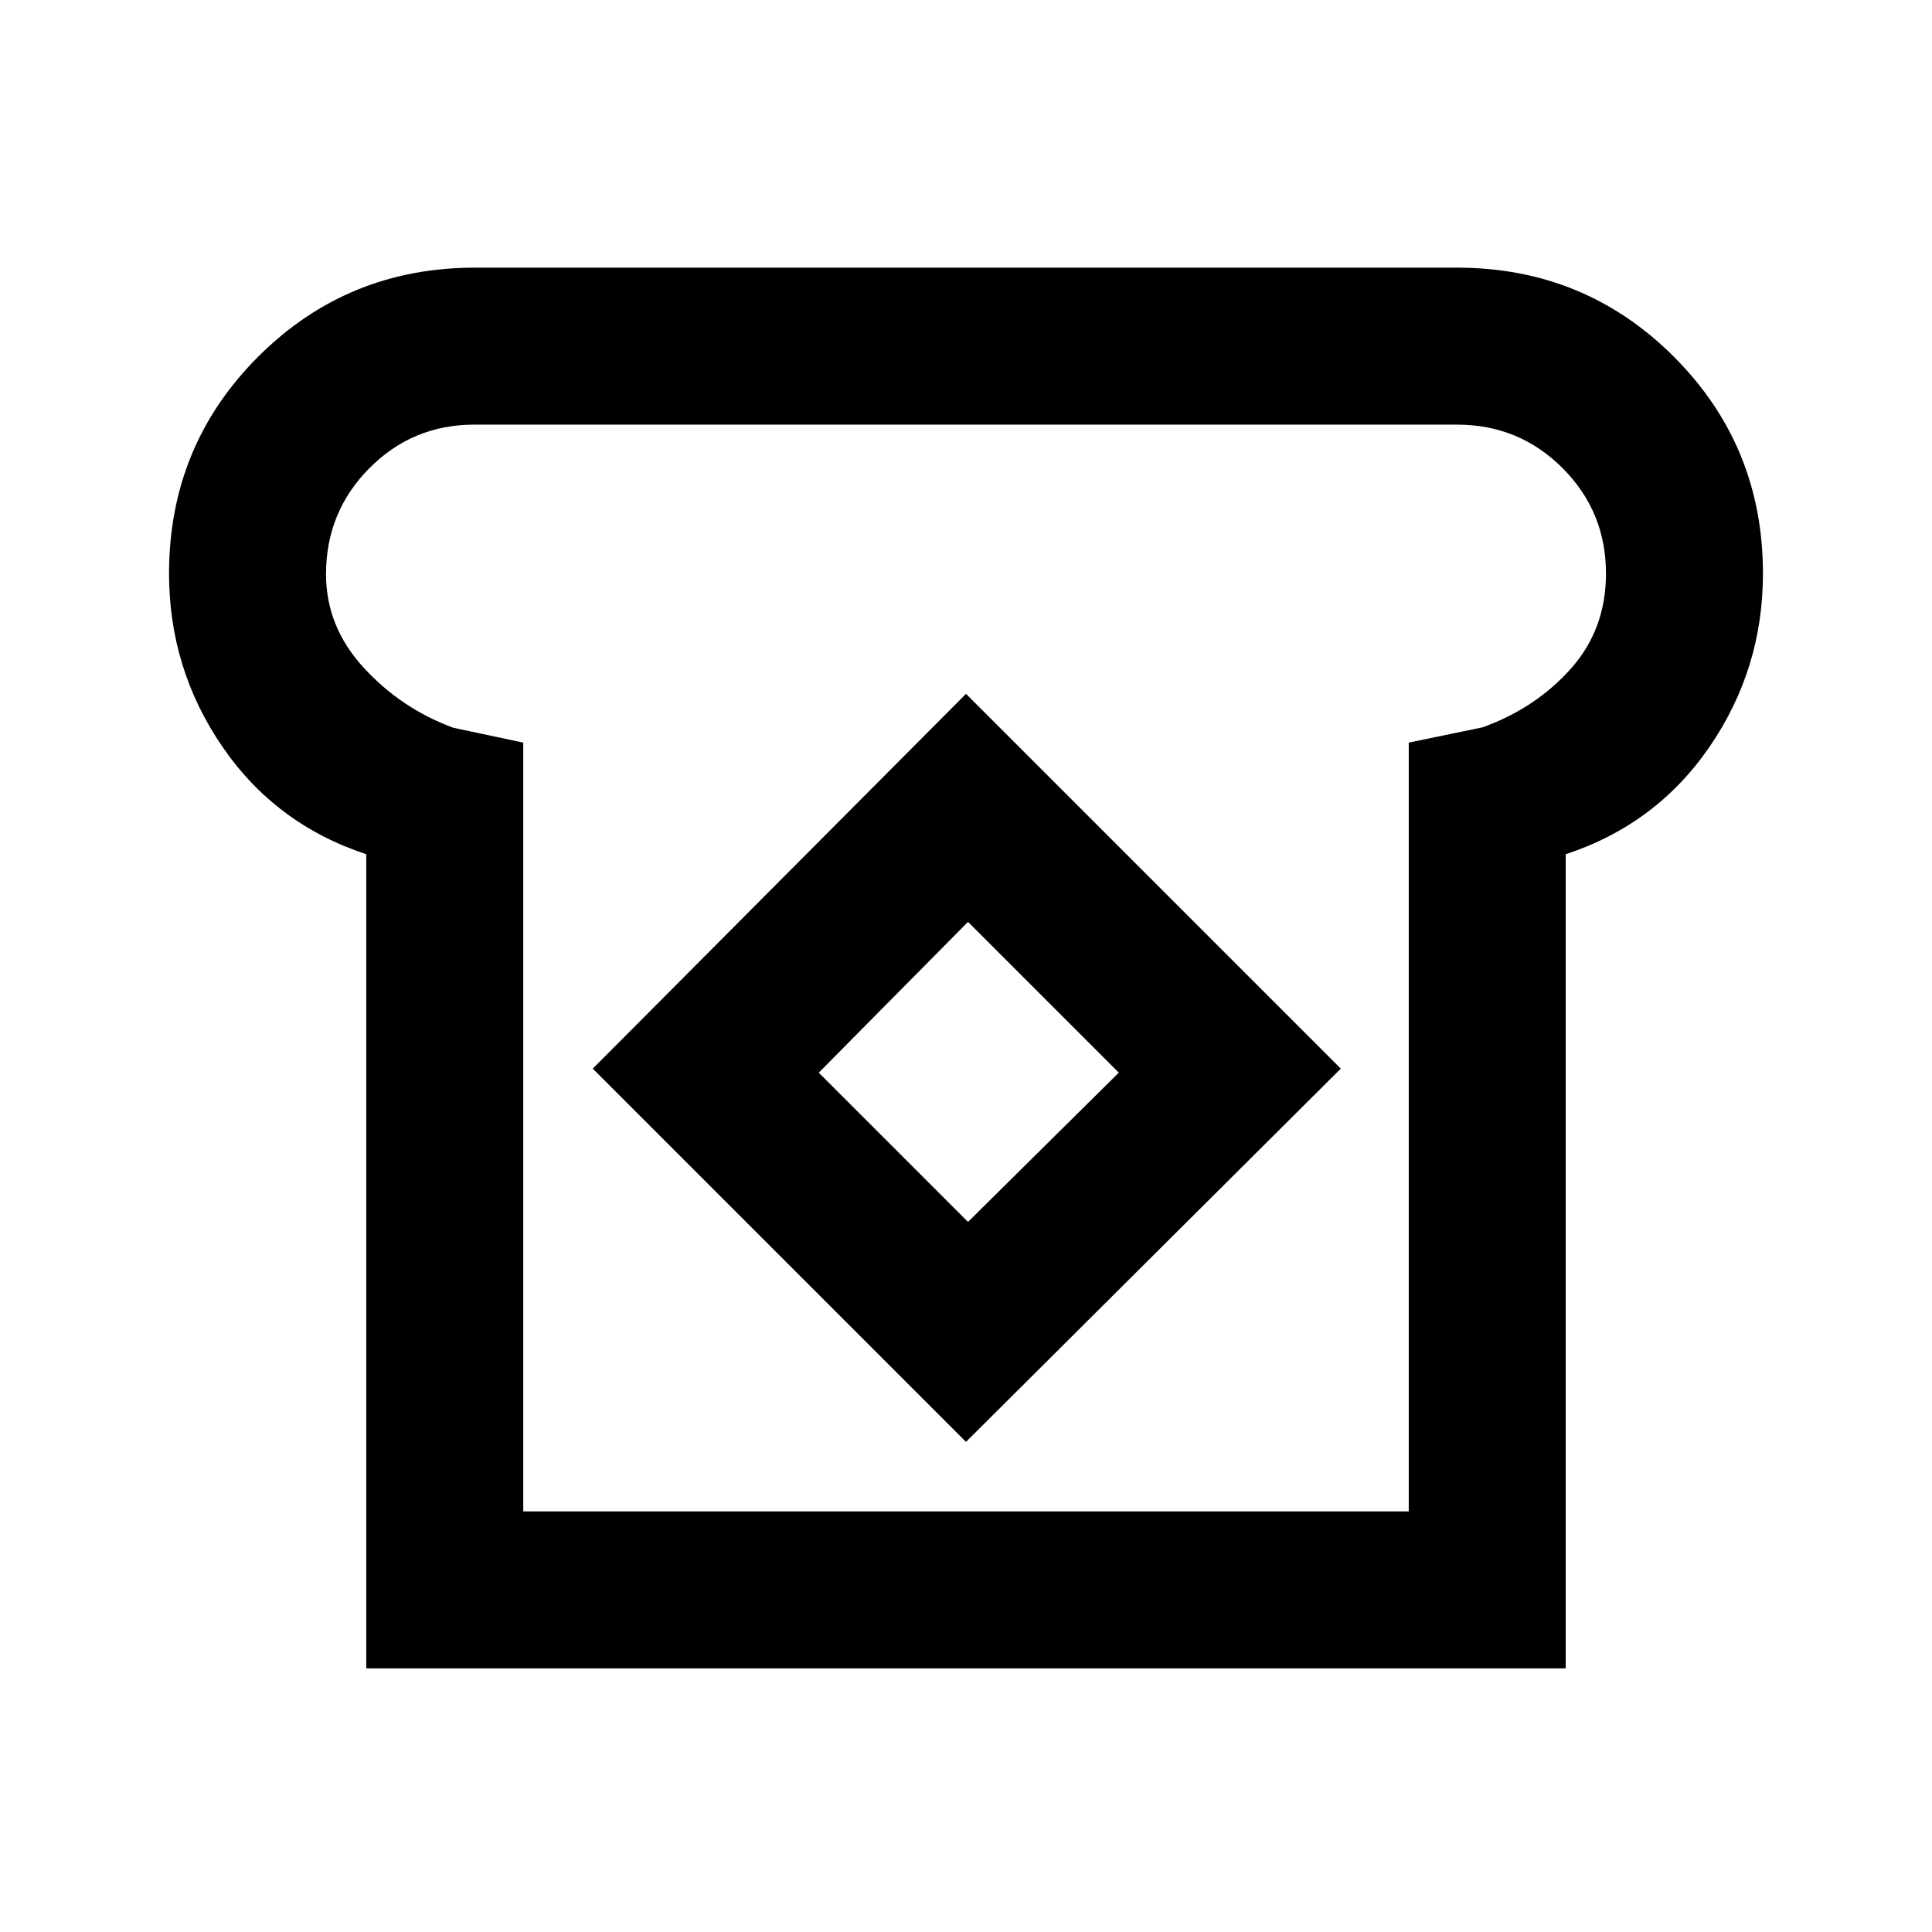 <svg xmlns="http://www.w3.org/2000/svg" height="20" viewBox="0 -960 960 960" width="20"><path d="M182-131v-404.54q-45.08-14.85-71.54-53.5Q84-627.69 84-675q0-63.47 44.26-107.74Q172.53-827 236-827h488q63.47 0 107.74 44.26Q876-738.47 876-675q0 47.31-26.46 85.96-26.46 38.65-71.54 53.5V-131H182Zm78-78h440v-382l36.77-7.61q26.31-9.54 43.77-29.12Q798-647.31 798-675q0-30.83-21.59-52.41Q754.83-749 724-749H235.58q-30.58 0-52.08 21.69T162-674.65q0 25.96 18.65 46.34 18.66 20.39 44.58 29.93L260-591v382Zm220-34.54L666.23-429 480-615.23 294.54-429 480-243.54Zm1-109.3L406.84-427 481-501.92 555.92-427 481-352.84ZM480-493Z"/></svg>